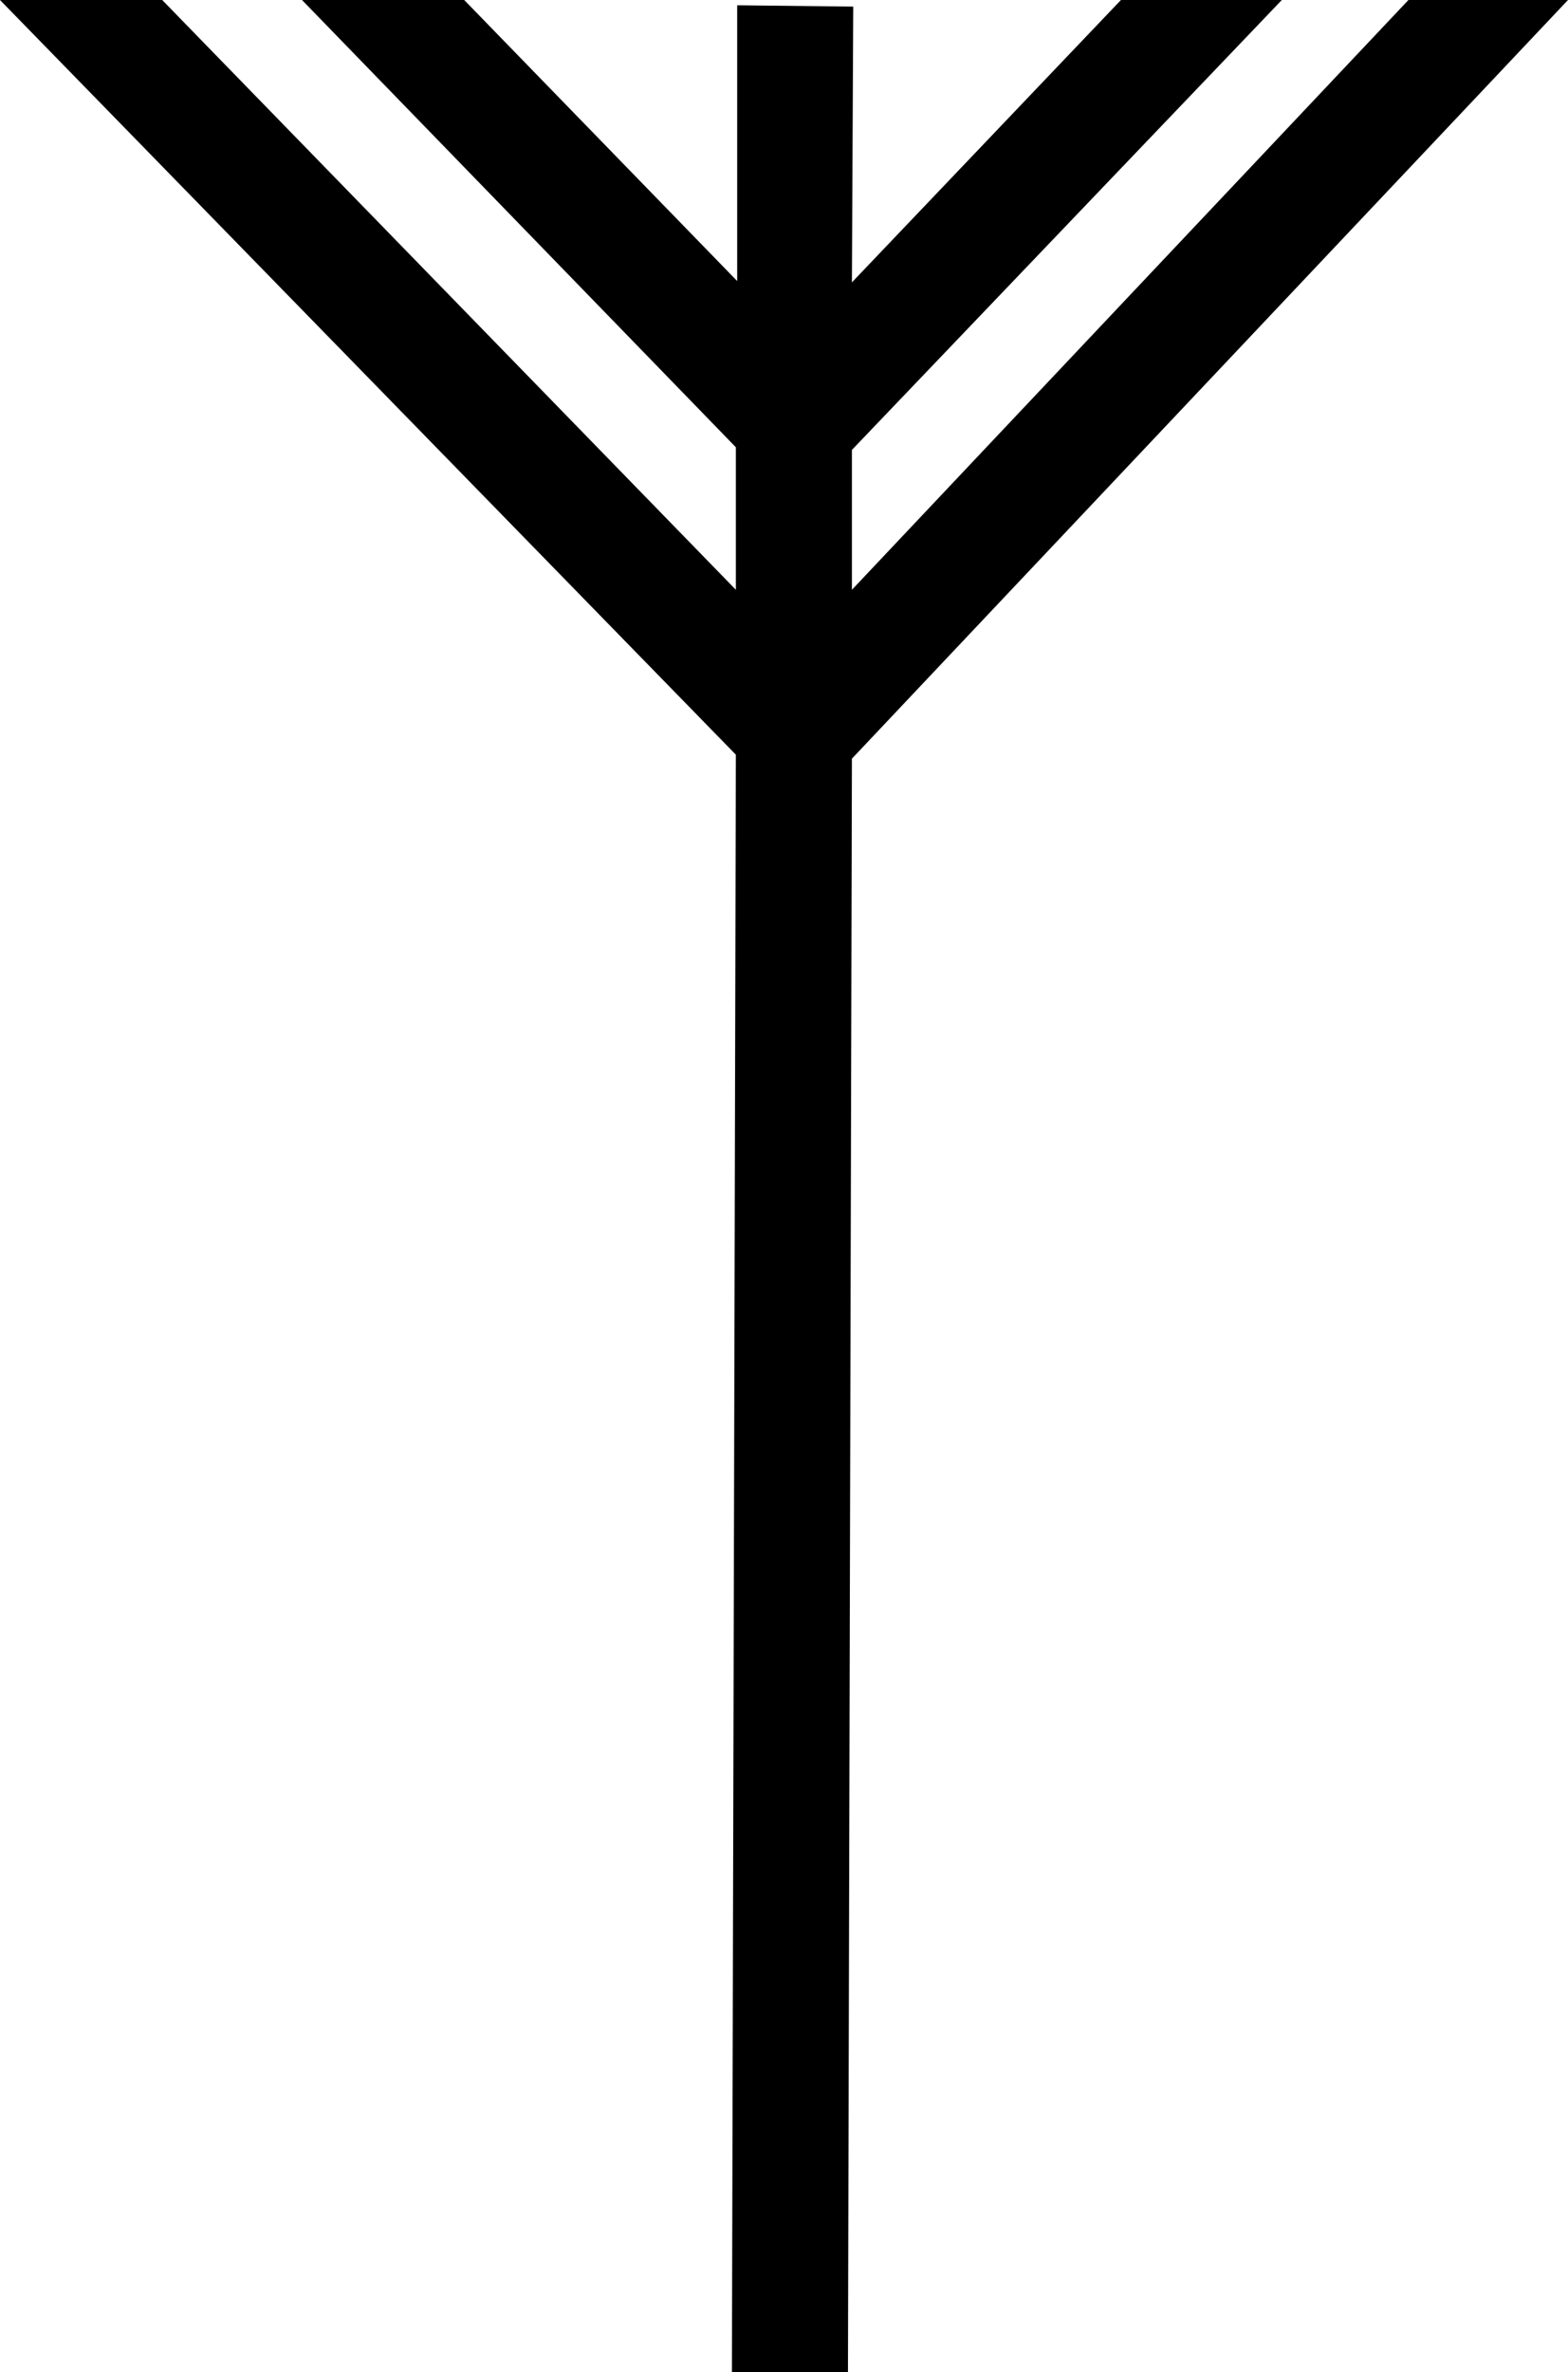 <?xml version='1.0' encoding ='UTF-8' standalone='yes'?>
<svg width='11.89' height='17.98' xmlns='http://www.w3.org/2000/svg' xmlns:xlink='http://www.w3.org/1999/xlink' xmlns:inkscape='http://www.inkscape.org/namespaces/inkscape'>
<path style='fill:#000000; stroke:none' d=' M 0 0  L 5.58 5.72  L 5.55 17.98  L 6.43 17.98  L 6.46 5.75  L 11.89 0  L 10.68 0  L 6.46 4.47  L 6.46 3.41  L 9.72 0  L 8.5 0  L 6.46 2.14  L 6.47 0.05  L 5.59 0.04  L 5.59 2.13  L 3.52 0  L 2.29 0  L 5.58 3.39  L 5.58 4.47  L 1.23 0  L 0 0  Z '/></svg>

